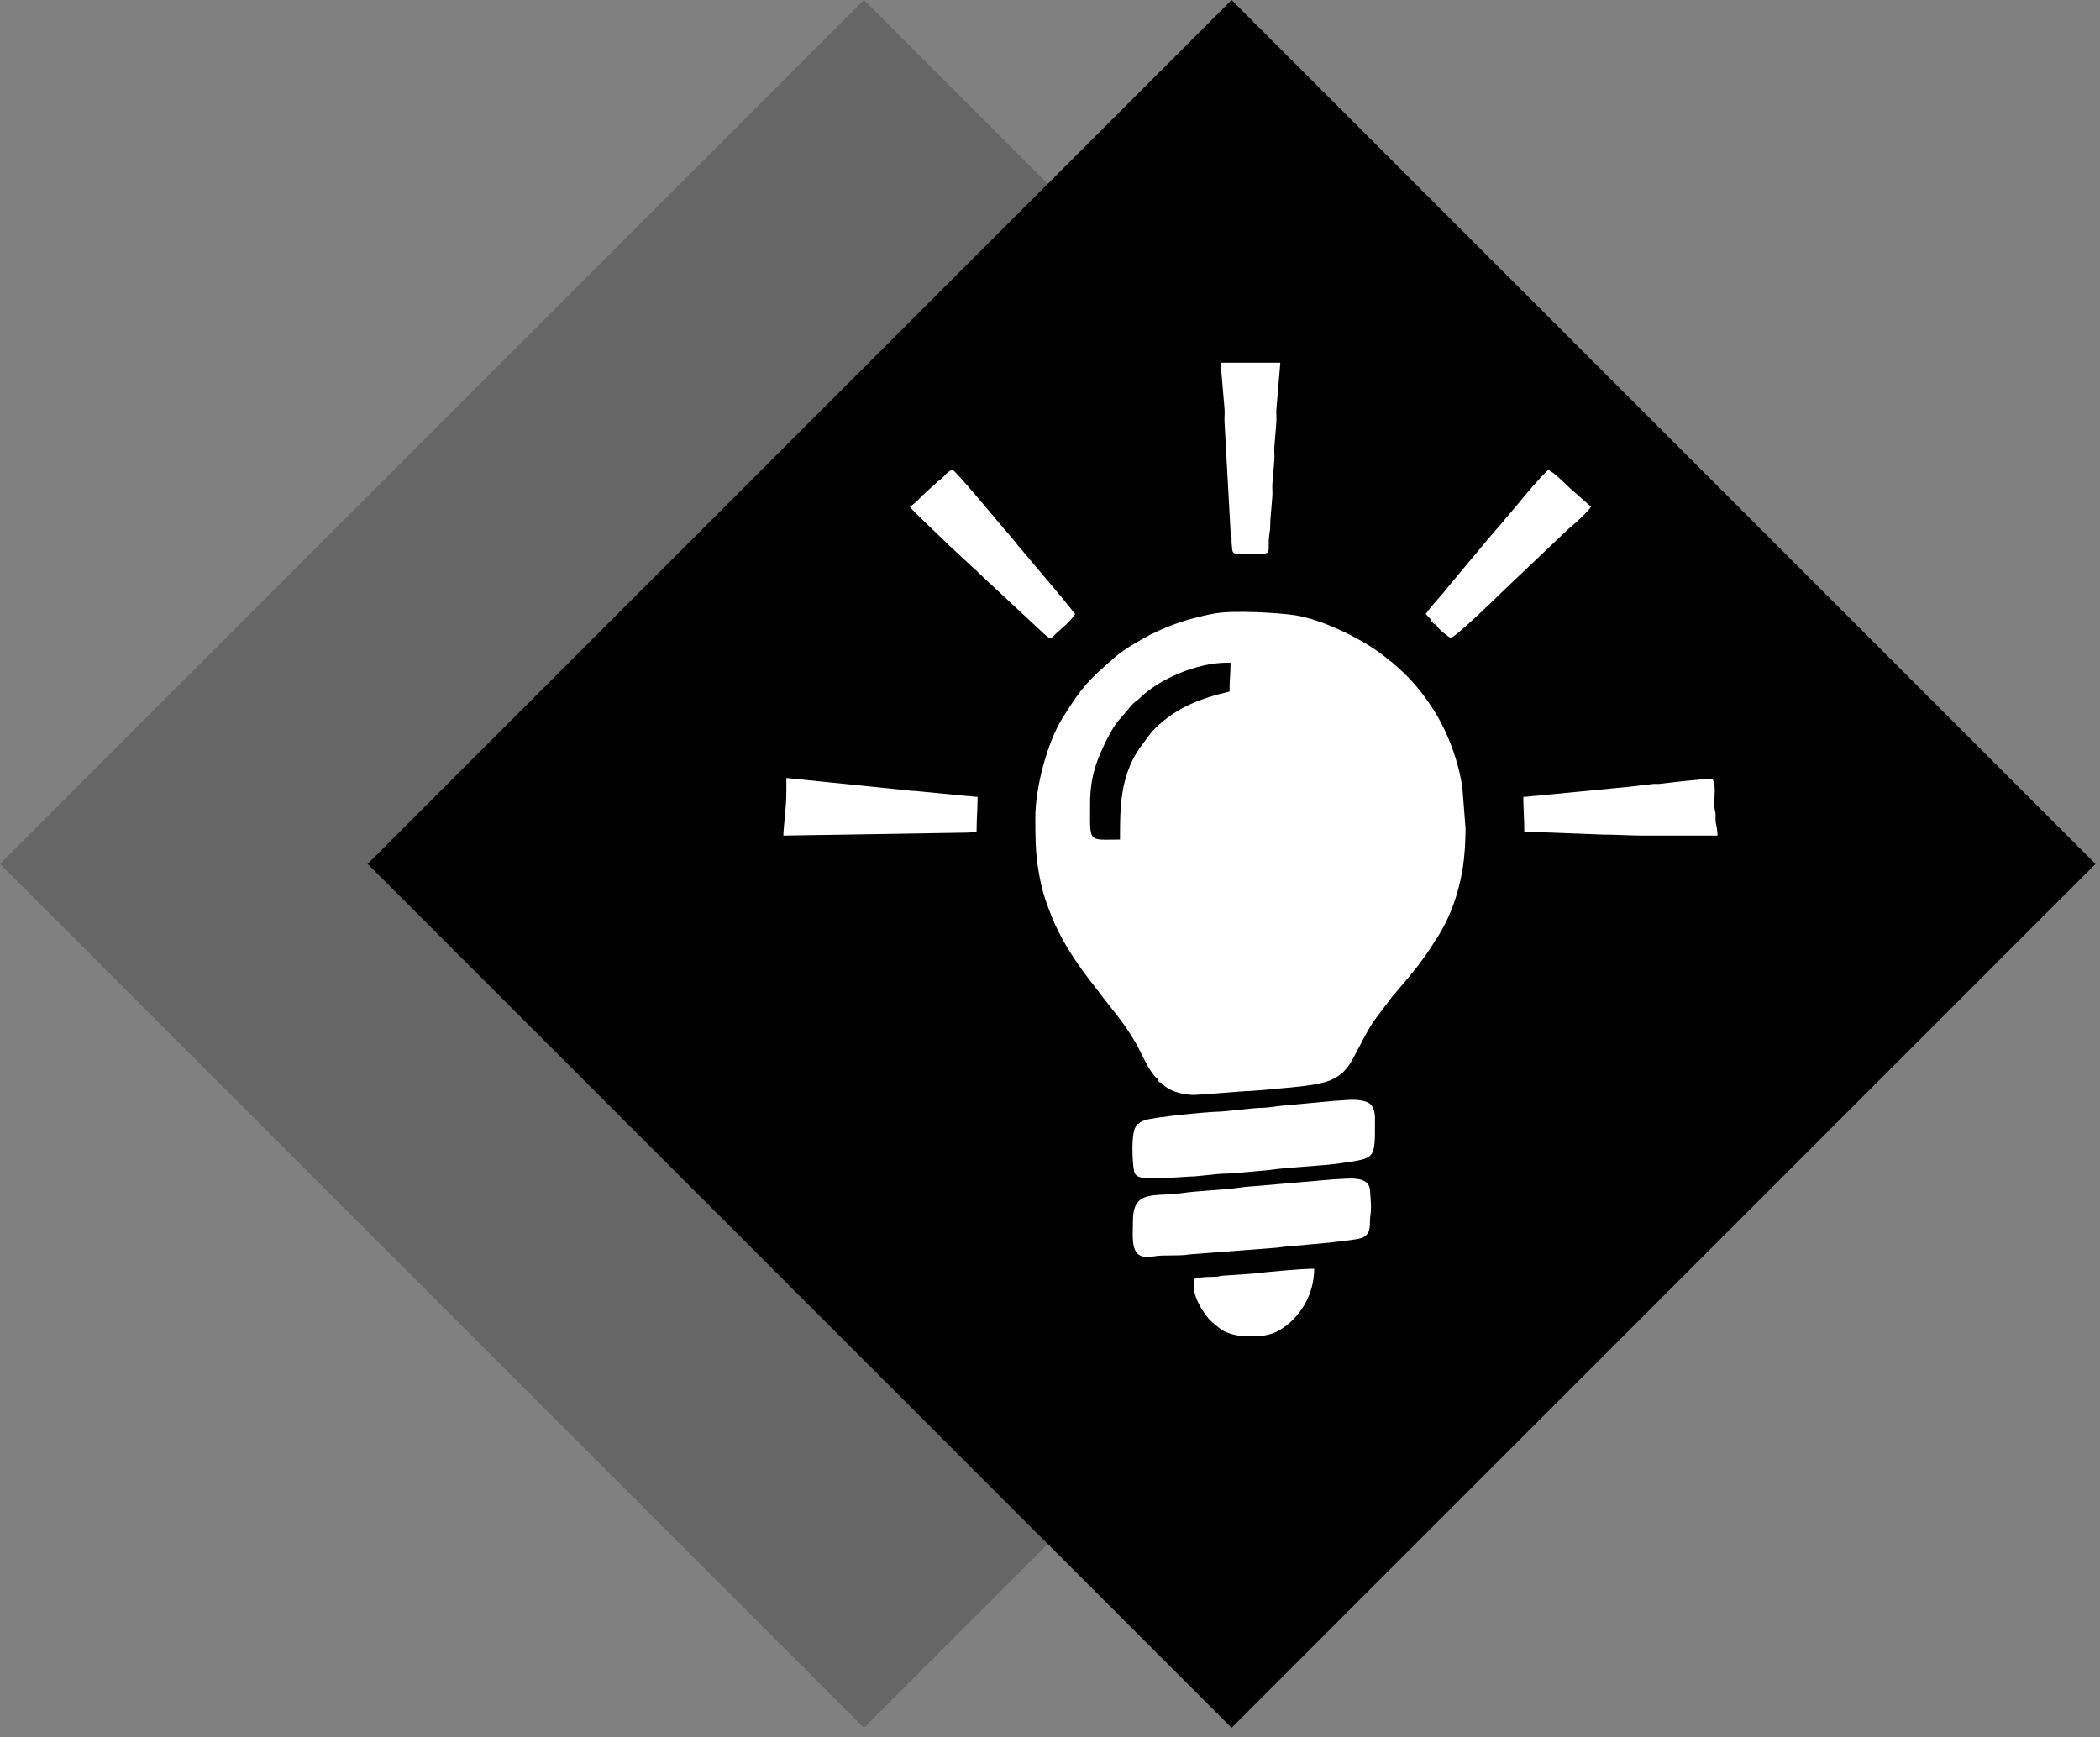 <svg width="110" height="91" viewBox="0 0 110 91" fill="none" xmlns="http://www.w3.org/2000/svg">
<rect x="0" y="0" width="110" height="91" fill="#808080" stroke="none"/>
<rect y="45.255" width="64" height="64" transform="rotate(-45 0 45.255)" fill="black" fill-opacity="0.2"/>
<rect x="19.255" y="45.255" width="64" height="64" transform="rotate(-45 19.255 45.255)" fill="black"/>
<g clip-path="url(#clip0_54_473)">
<path fill-rule="evenodd" clip-rule="evenodd" d="M64.404 36.225C63.6 36.412 62.843 36.643 62.109 37.006C61.473 37.32 60.781 37.837 60.321 38.345L59.678 39.212C58.682 40.691 58.666 42.243 58.666 43.979C56.95 43.979 57.101 44.205 57.101 42.054C57.101 40.688 57.464 39.705 58.075 38.55C58.183 38.347 58.294 38.143 58.425 37.963C58.493 37.872 58.538 37.814 58.605 37.726L59.041 37.224C59.473 36.672 59.452 36.821 59.723 36.551C60.688 35.588 62.7 34.716 64.248 34.716H64.456C64.456 35.261 64.404 35.649 64.404 36.225ZM60.648 56.533L60.842 56.729C61.217 57.167 61.858 57.311 62.422 57.355C62.722 57.379 65.032 57.151 65.553 57.147L66.279 57.09C67.322 56.973 69.055 56.909 69.795 56.539C70.179 56.347 70.377 56.177 70.621 55.854C70.946 55.426 71.425 54.29 71.958 53.492L72.92 52.215C73.483 51.55 74.076 50.891 74.578 50.173C74.687 50.016 74.79 49.88 74.9 49.714C75.007 49.554 75.072 49.43 75.182 49.267C75.938 48.142 76.394 46.853 76.617 45.494C76.72 44.863 76.764 44.059 76.767 43.407L76.606 41.33C76.416 39.867 75.791 38.222 74.983 37.016C74.329 36.039 73.795 35.442 72.894 34.678C72.8 34.598 72.787 34.609 72.686 34.521C71.639 33.614 69.36 32.461 67.835 32.229C66.958 32.096 64.619 31.961 63.642 32.134C63.204 32.211 62.785 32.316 62.412 32.416C61.641 32.624 60.926 32.914 60.265 33.242C60.068 33.34 59.977 33.408 59.796 33.502C59.397 33.71 58.762 34.116 58.445 34.391C56.984 35.654 56.689 35.968 55.682 37.568C54.832 38.917 54.227 41.303 54.231 42.834C54.235 43.855 54.23 44.627 54.4 45.632C54.563 46.587 54.724 47.09 55.059 47.941C55.528 49.133 56.224 50.212 56.987 51.222L57.623 52.046C58.334 53.011 58.779 53.415 59.5 54.648C59.767 55.106 60.174 56.146 60.648 56.533Z" fill="white"/>
<path fill-rule="evenodd" clip-rule="evenodd" d="M59.651 58.863L59.5 59.01C59.239 59.35 59.306 60.852 59.404 61.353C59.43 61.483 59.5 61.582 59.638 61.64C60.128 61.849 61.971 61.628 62.58 61.623L63.528 61.528C63.797 61.485 64.237 61.476 64.51 61.467L66.428 61.298C67.391 61.148 69.241 61.081 70.236 60.934C72.098 60.659 72.02 60.751 72.022 58.602C72.022 58.245 71.946 57.988 71.759 57.823C71.605 57.688 71.215 57.616 70.927 57.612C70.538 57.607 70.302 57.652 69.932 57.664L67.068 57.93C66.83 57.956 66.381 58.03 66.127 58.032C65.592 58.036 64.215 58.233 63.727 58.239C63.272 58.245 60.514 58.504 59.992 58.676C59.843 58.726 59.736 58.759 59.651 58.863Z" fill="white"/>
<path fill-rule="evenodd" clip-rule="evenodd" d="M59.344 63.963C59.344 64.942 59.147 66.051 60.419 65.816C60.963 65.715 61.743 65.814 62.297 65.712L66.897 65.357C67.103 65.325 67.558 65.27 67.795 65.264L69.61 65.097C69.976 65.041 71.016 64.961 71.338 64.844C71.875 64.648 71.725 64.053 71.77 63.765C71.853 63.243 71.796 62.898 71.762 62.348C71.71 61.526 70.502 61.768 69.88 61.775L65.655 62.141C65.435 62.144 64.951 62.205 64.758 62.235C64.27 62.311 62.632 62.389 61.942 62.495C60.496 62.718 59.344 62.262 59.344 63.963Z" fill="white"/>
<path fill-rule="evenodd" clip-rule="evenodd" d="M74.942 32.44L75.247 32.739C75.267 32.92 75.944 33.415 75.985 33.415C76.206 33.415 78.438 31.258 78.789 30.904L82.183 27.681C82.502 27.432 83.15 26.83 83.341 26.546L82.232 25.57C82.04 25.379 81.319 24.679 81.097 24.62C80.901 24.751 79.864 25.949 79.668 26.213L78.477 27.627C78.36 27.747 78.365 27.736 78.26 27.878C78.181 27.984 78.135 28.004 78.062 28.098L75.881 30.709C75.596 31.101 74.984 31.714 74.681 32.166L74.942 32.44Z" fill="white"/>
<path fill-rule="evenodd" clip-rule="evenodd" d="M47.659 26.546C47.823 26.79 49.226 28.08 49.654 28.511L51.029 29.793C51.134 29.87 51.182 29.93 51.271 30.02L54.481 33.011C55.108 33.609 55.01 33.463 55.366 33.141C55.66 32.875 56.036 32.587 56.319 32.166L55.55 31.216C55.446 31.103 55.457 31.122 55.359 30.99L53.358 28.615C53.247 28.498 53.253 28.466 53.15 28.354C52.796 27.966 50.044 24.62 49.902 24.62C49.698 24.62 49.473 24.943 49.315 25.076C49.189 25.181 49.156 25.18 49.028 25.309L48.48 25.804C48.193 26.062 48.052 26.284 47.659 26.546Z" fill="white"/>
<path fill-rule="evenodd" clip-rule="evenodd" d="M64.717 28.992C67.008 28.992 66.291 29.242 66.502 27.91C66.537 27.687 66.537 27.564 66.541 27.273L66.644 26.022C66.668 25.817 66.631 25.557 66.647 25.348L66.752 24.101C66.768 23.888 66.736 23.635 66.751 23.423L66.853 22.171C66.876 21.972 66.846 21.703 66.854 21.496L67.064 19H63.935L64.144 21.445C64.16 21.658 64.127 21.911 64.142 22.123L64.46 27.895C64.48 28.067 64.495 27.949 64.509 28.159C64.517 28.282 64.5 28.384 64.519 28.513C64.548 28.706 64.511 28.992 64.717 28.992Z" fill="white"/>
<path fill-rule="evenodd" clip-rule="evenodd" d="M79.793 41.742C79.793 42.416 79.845 42.894 79.845 43.563L83.967 43.719C84.729 43.719 85.333 43.771 86.053 43.771H89.966C89.966 43.489 89.905 43.3 89.872 43.084C89.85 42.944 89.868 42.816 89.863 42.676C89.856 42.448 89.823 42.514 89.808 42.315C89.764 41.721 89.912 41.197 89.704 40.805C88.983 40.805 87.617 40.985 86.936 41.062C86.822 41.075 86.693 41.056 86.578 41.069L85.969 41.138C85.783 41.171 85.514 41.187 85.364 41.211L80.42 41.691C80.132 41.702 80.072 41.742 79.793 41.742Z" fill="white"/>
<path fill-rule="evenodd" clip-rule="evenodd" d="M41.19 41.43C41.19 42.367 41.034 43.331 41.034 43.771L50.634 43.616C50.909 43.616 50.924 43.568 51.154 43.563C51.154 42.894 51.206 42.416 51.206 41.742C50.965 41.742 50.866 41.7 50.579 41.691L48.108 41.45C47.975 41.426 47.947 41.436 47.814 41.43L41.19 40.753V41.43Z" fill="white"/>
<path fill-rule="evenodd" clip-rule="evenodd" d="M62.578 66.982C62.463 67.476 62.582 67.874 62.787 68.283C62.875 68.458 62.929 68.545 63.037 68.709C63.264 69.05 63.391 69.188 63.684 69.418C63.832 69.534 63.884 69.602 64.073 69.705C64.358 69.861 64.728 69.959 65.122 70H65.937C66.355 69.957 66.749 69.847 67.044 69.667C68.153 68.993 68.838 67.766 68.838 66.461C68.101 66.461 66.434 66.624 65.601 66.718L64.089 66.823C63.86 66.831 63.927 66.864 63.727 66.878C63.359 66.904 63.123 66.855 62.578 66.982Z" fill="white"/>
<path fill-rule="evenodd" clip-rule="evenodd" d="M75.248 32.739L74.942 32.44C74.978 32.558 74.931 32.494 75.027 32.598C75.144 32.725 75.113 32.681 75.248 32.739Z" fill="white"/>
<path fill-rule="evenodd" clip-rule="evenodd" d="M60.842 56.729L60.648 56.533C60.696 56.693 60.683 56.68 60.842 56.729Z" fill="white"/>
<path fill-rule="evenodd" clip-rule="evenodd" d="M59.501 59.01L59.651 58.863C59.507 58.904 59.544 58.863 59.501 59.01Z" fill="white"/>
</g>
<defs>
<clipPath id="clip0_54_473">
<rect width="49" height="51" fill="white" transform="translate(41 19)"/>
</clipPath>
</defs>
</svg>
